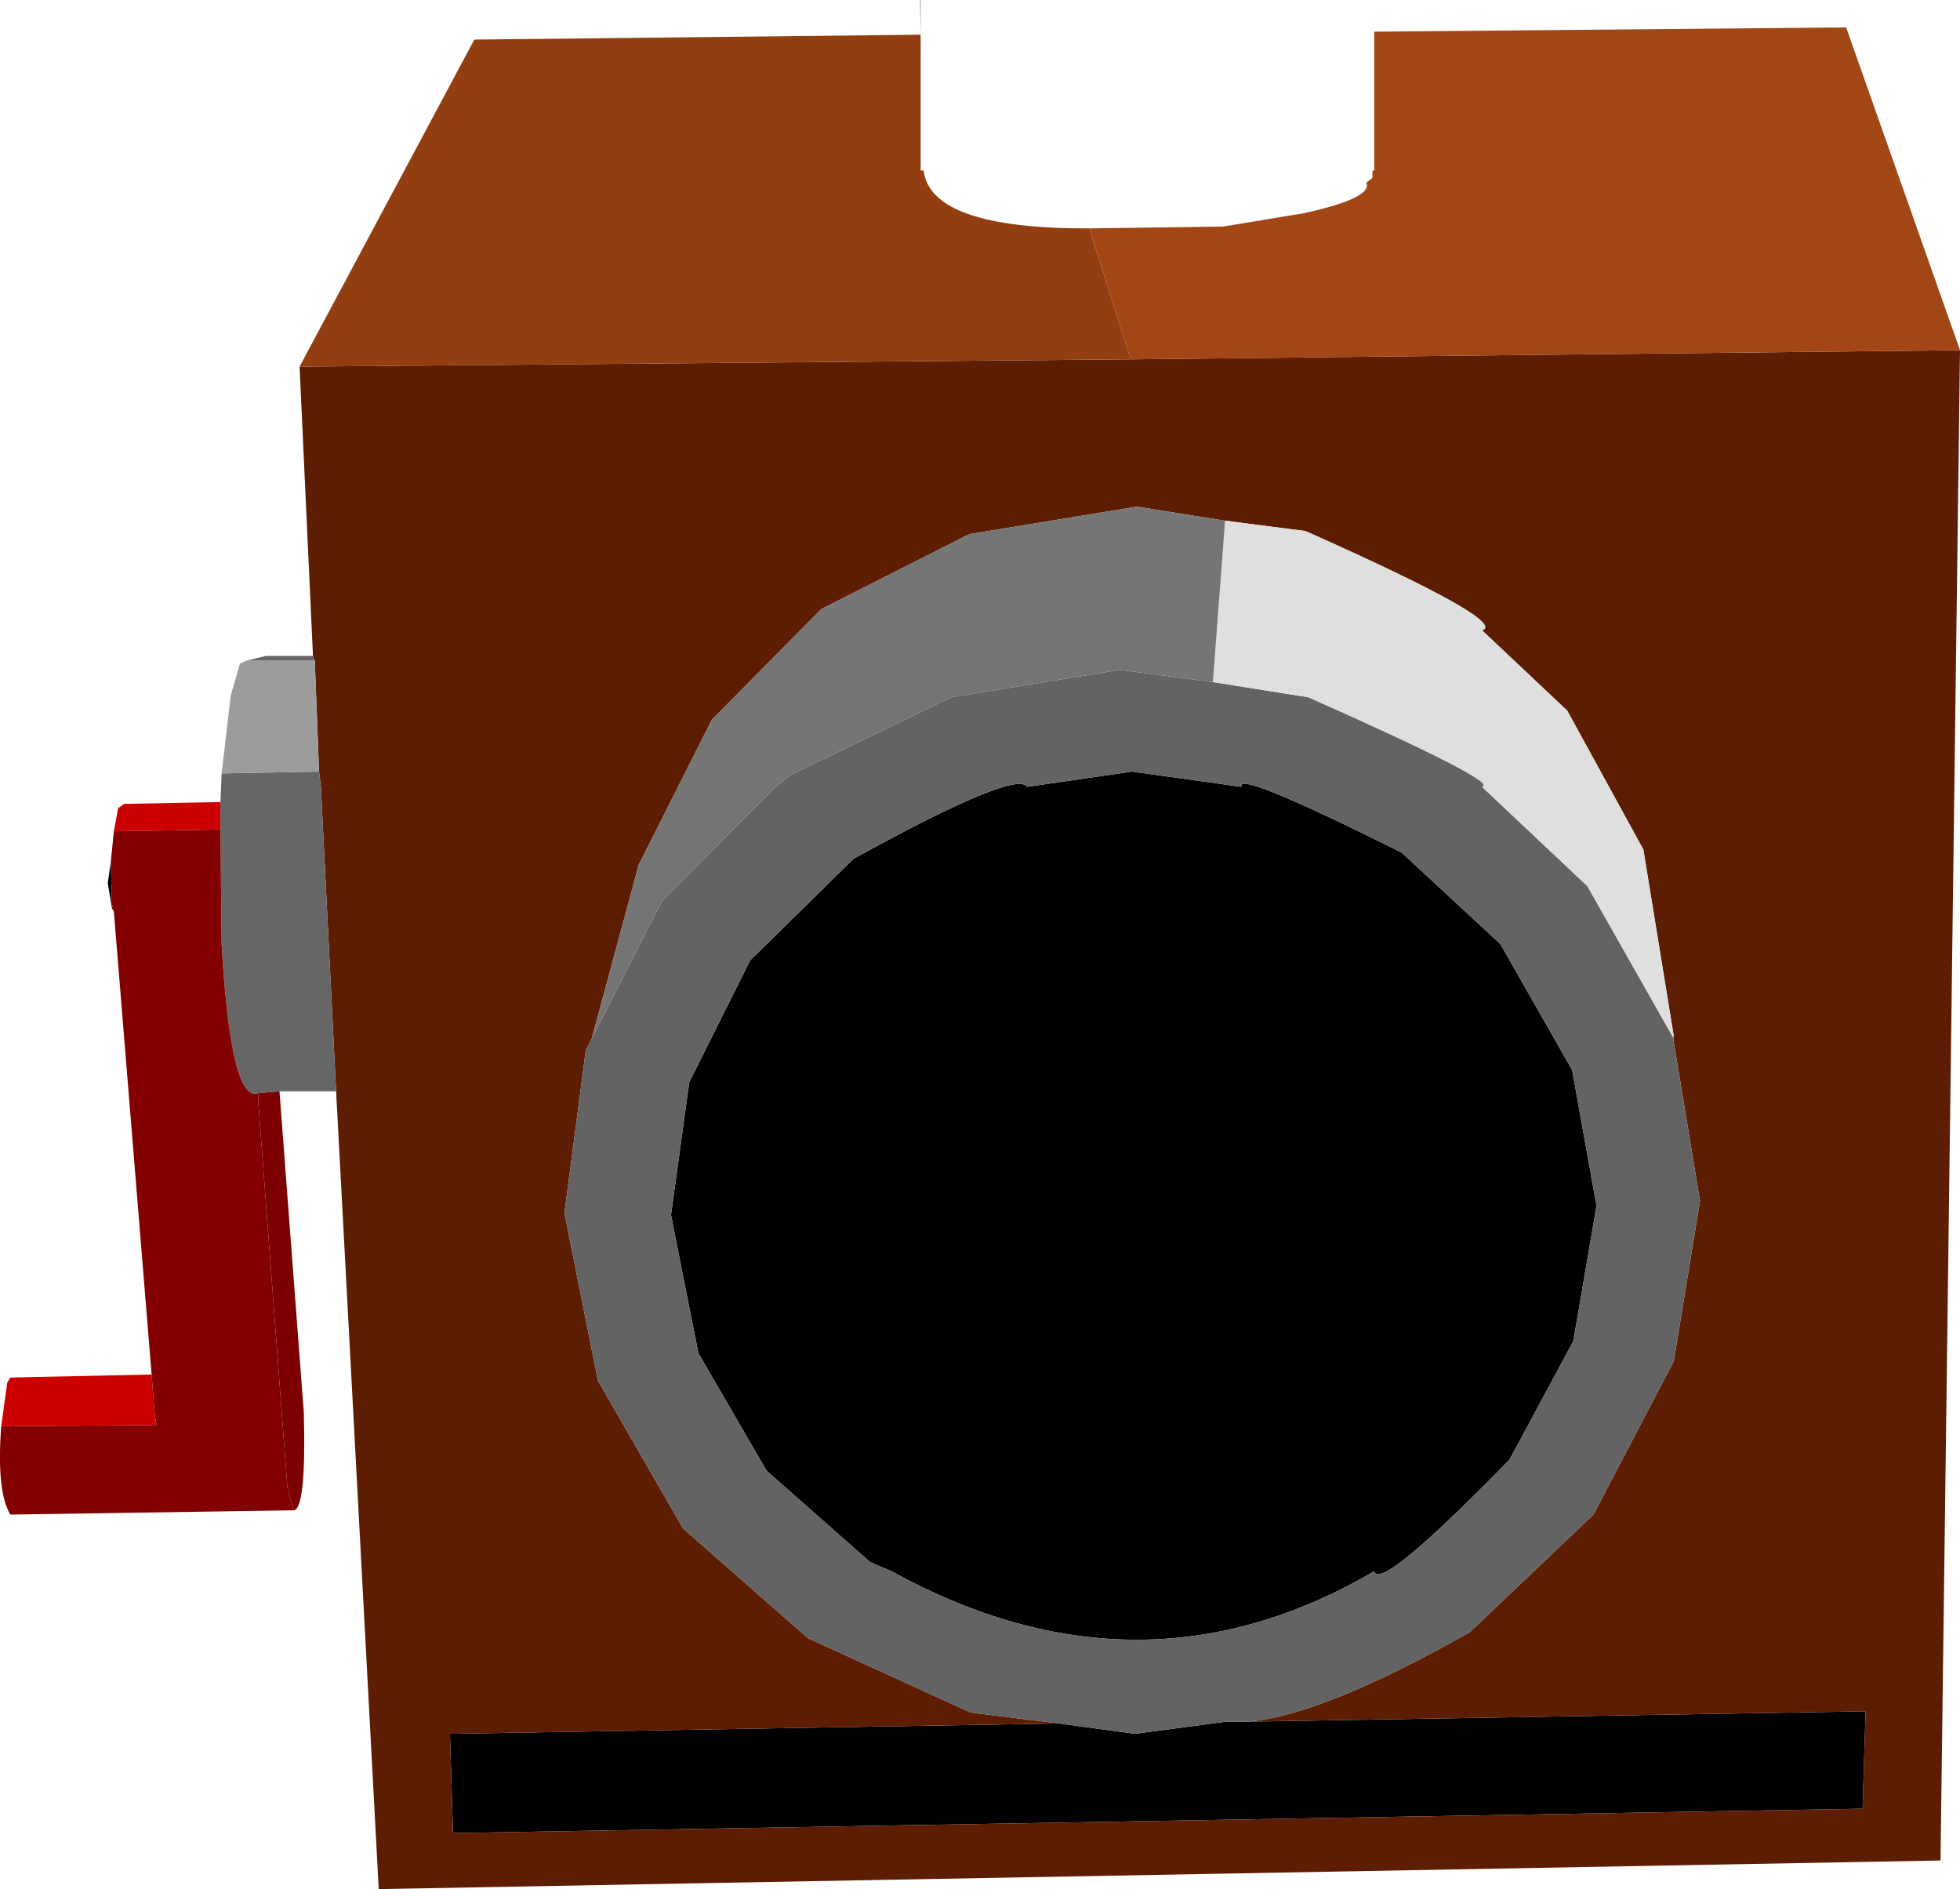 <?xml version="1.0" encoding="UTF-8" standalone="no"?>
<svg xmlns:xlink="http://www.w3.org/1999/xlink" height="155.1px" width="160.95px" xmlns="http://www.w3.org/2000/svg">
  <g transform="matrix(1.0, 0.0, 0.0, 1.0, 113.6, 80.0)">
    <path d="M1.5 -10.0 L9.6 -2.5 15.5 7.85 17.5 19.0 15.6 30.1 10.35 39.85 Q-0.35 50.8 -0.75 49.0 -19.95 60.25 -40.4 49.0 L-42.15 48.25 -50.65 40.75 -56.25 31.1 -58.5 19.75 -57.0 8.85 -52.0 -1.15 -43.5 -9.5 Q-30.15 -16.85 -29.25 -15.4 L-20.65 -16.65 -11.65 -15.4 Q-12.2 -16.85 1.5 -10.0 M-11.05 61.35 L39.6 60.5 39.35 68.5 -76.4 70.5 -76.65 62.35 -26.65 61.5 -20.4 62.35 -12.9 61.35 -11.05 61.35 M-104.4 -5.4 L-104.75 -7.5 -104.5 -9.25 -104.4 -5.75 -104.4 -5.4" fill="#000000" fill-rule="evenodd" stroke="none"/>
    <path d="M23.85 5.1 L21.35 -10.25 15.1 -21.65 8.1 -28.25 Q10.35 -28.95 -6.4 -36.4 L-13.0 -37.25 -20.25 -38.4 -34.0 -36.15 -46.15 -30.0 -55.15 -20.9 -61.15 -9.0 -65.0 5.25 -65.5 6.25 -67.25 19.6 -64.5 33.35 -57.5 45.5 -47.25 54.5 -33.9 60.6 -26.65 61.5 -76.65 62.35 -76.4 70.5 39.35 68.5 39.6 60.5 -11.05 61.35 Q-4.8 60.75 7.1 54.0 L17.25 44.35 23.85 31.75 26.0 18.6 23.85 5.6 23.85 5.1 M-20.75 -50.5 L47.35 -51.25 45.75 72.75 -82.5 75.1 -86.0 9.6 -87.25 -15.4 -87.4 -16.65 -87.75 -25.75 -87.9 -26.15 -89.0 -49.9 -20.75 -50.5" fill="#5d1d02" fill-rule="evenodd" stroke="none"/>
    <path d="M-24.15 -61.25 L-13.15 -61.4 -6.5 -62.5 Q-0.85 -63.75 -1.4 -65.0 L-0.9 -65.4 -0.9 -66.0 -0.75 -66.0 -0.75 -77.4 38.0 -77.75 47.35 -51.25 -20.75 -50.5 -24.15 -61.25" fill="#a14614" fill-rule="evenodd" stroke="none"/>
    <path d="M-38.0 -77.15 L-38.05 -80.0 -38.0 -80.0 -38.0 -77.15" fill="#6b6b6b" fill-rule="evenodd" stroke="none"/>
    <path d="M-24.15 -61.25 L-20.75 -50.5 -89.0 -49.9 -74.65 -76.75 -38.0 -77.15 -38.0 -66.0 -37.75 -66.0 -37.75 -65.95 Q-37.1 -61.2 -24.15 -61.25" fill="#933e11" fill-rule="evenodd" stroke="none"/>
    <path d="M1.5 -10.0 Q-12.2 -16.85 -11.65 -15.4 L-20.65 -16.65 -29.25 -15.4 Q-30.15 -16.85 -43.5 -9.5 L-52.0 -1.15 -57.0 8.85 -58.5 19.75 -56.25 31.1 -50.65 40.75 -42.15 48.25 -40.4 49.0 Q-19.95 60.25 -0.75 49.0 -0.35 50.8 10.35 39.85 L15.6 30.1 17.5 19.0 15.5 7.85 9.6 -2.5 1.5 -10.0 M23.85 5.6 L26.0 18.6 23.85 31.75 17.25 44.35 7.1 54.0 Q-4.8 60.75 -11.05 61.35 L-12.9 61.35 -20.4 62.35 -26.65 61.5 -33.9 60.6 -47.25 54.5 -57.5 45.5 -64.5 33.35 -67.25 19.6 -65.5 6.25 -65.0 5.25 -59.25 -6.0 -49.9 -15.4 -48.65 -16.4 Q-42.05 -19.55 -35.5 -22.75 L-21.65 -25.0 -14.0 -24.0 -6.15 -22.75 Q9.75 -15.7 8.1 -15.4 L16.75 -7.25 23.75 5.1 23.85 5.6" fill="#636363" fill-rule="evenodd" stroke="none"/>
    <path d="M-13.0 -37.25 L-6.4 -36.4 Q10.35 -28.95 8.1 -28.25 L15.1 -21.65 21.35 -10.25 23.85 5.1 23.75 5.1 16.75 -7.25 8.1 -15.4 Q9.75 -15.7 -6.15 -22.75 L-14.0 -24.0 -13.0 -37.25" fill="#dfdfdf" fill-rule="evenodd" stroke="none"/>
    <path d="M23.85 5.1 L23.85 5.6 23.75 5.1 23.85 5.1 M-65.0 5.25 L-61.15 -9.0 -55.15 -20.9 -46.15 -30.0 -34.0 -36.15 -20.25 -38.4 -13.0 -37.25 -14.0 -24.0 -21.65 -25.0 -35.5 -22.75 Q-42.05 -19.55 -48.65 -16.4 L-49.9 -15.4 -59.25 -6.0 -65.0 5.25" fill="#757575" fill-rule="evenodd" stroke="none"/>
    <path d="M-86.0 9.6 L-90.65 9.6 -92.4 9.75 Q-94.65 10.6 -95.4 -2.5 L-95.5 -11.9 -95.5 -14.15 -95.4 -16.5 -87.4 -16.65 -87.25 -15.4 -86.0 9.6 M-93.4 -25.75 L-91.75 -26.15 -87.9 -26.15 -87.75 -25.75 -93.4 -25.75" fill="#666666" fill-rule="evenodd" stroke="none"/>
    <path d="M-95.4 -16.5 L-94.65 -22.9 -93.9 -25.5 -93.4 -25.75 -87.75 -25.75 -87.4 -16.65 -95.4 -16.5" fill="#9c9c9c" fill-rule="evenodd" stroke="none"/>
    <path d="M-113.5 37.1 L-113.0 33.5 -112.75 33.1 -101.15 32.85 -100.9 36.1 -100.75 37.0 -113.5 37.1 M-104.25 -11.75 L-103.9 -13.65 -103.4 -14.0 -95.5 -14.15 -95.5 -11.9 -104.25 -11.75" fill="#cc0000" fill-rule="evenodd" stroke="none"/>
    <path d="M-89.5 44.0 L-112.75 44.35 Q-113.9 42.45 -113.5 37.1 L-100.75 37.0 -100.9 36.1 -101.15 32.85 -104.25 -5.15 -104.4 -5.75 -104.5 -9.25 -104.25 -11.75 -95.5 -11.9 -95.4 -2.5 Q-94.65 10.6 -92.4 9.75 L-92.4 10.35 -90.0 42.1 -89.5 44.0" fill="#830000" fill-rule="evenodd" stroke="none"/>
    <path d="M-90.65 9.6 L-88.65 36.0 Q-88.45 44.0 -89.5 44.0 L-90.0 42.1 -92.4 10.35 -92.4 9.75 -90.65 9.6 M-104.25 -5.15 L-104.4 -5.4 -104.4 -5.75 -104.25 -5.15" fill="#7c0000" fill-rule="evenodd" stroke="none"/>
  </g>
</svg>
